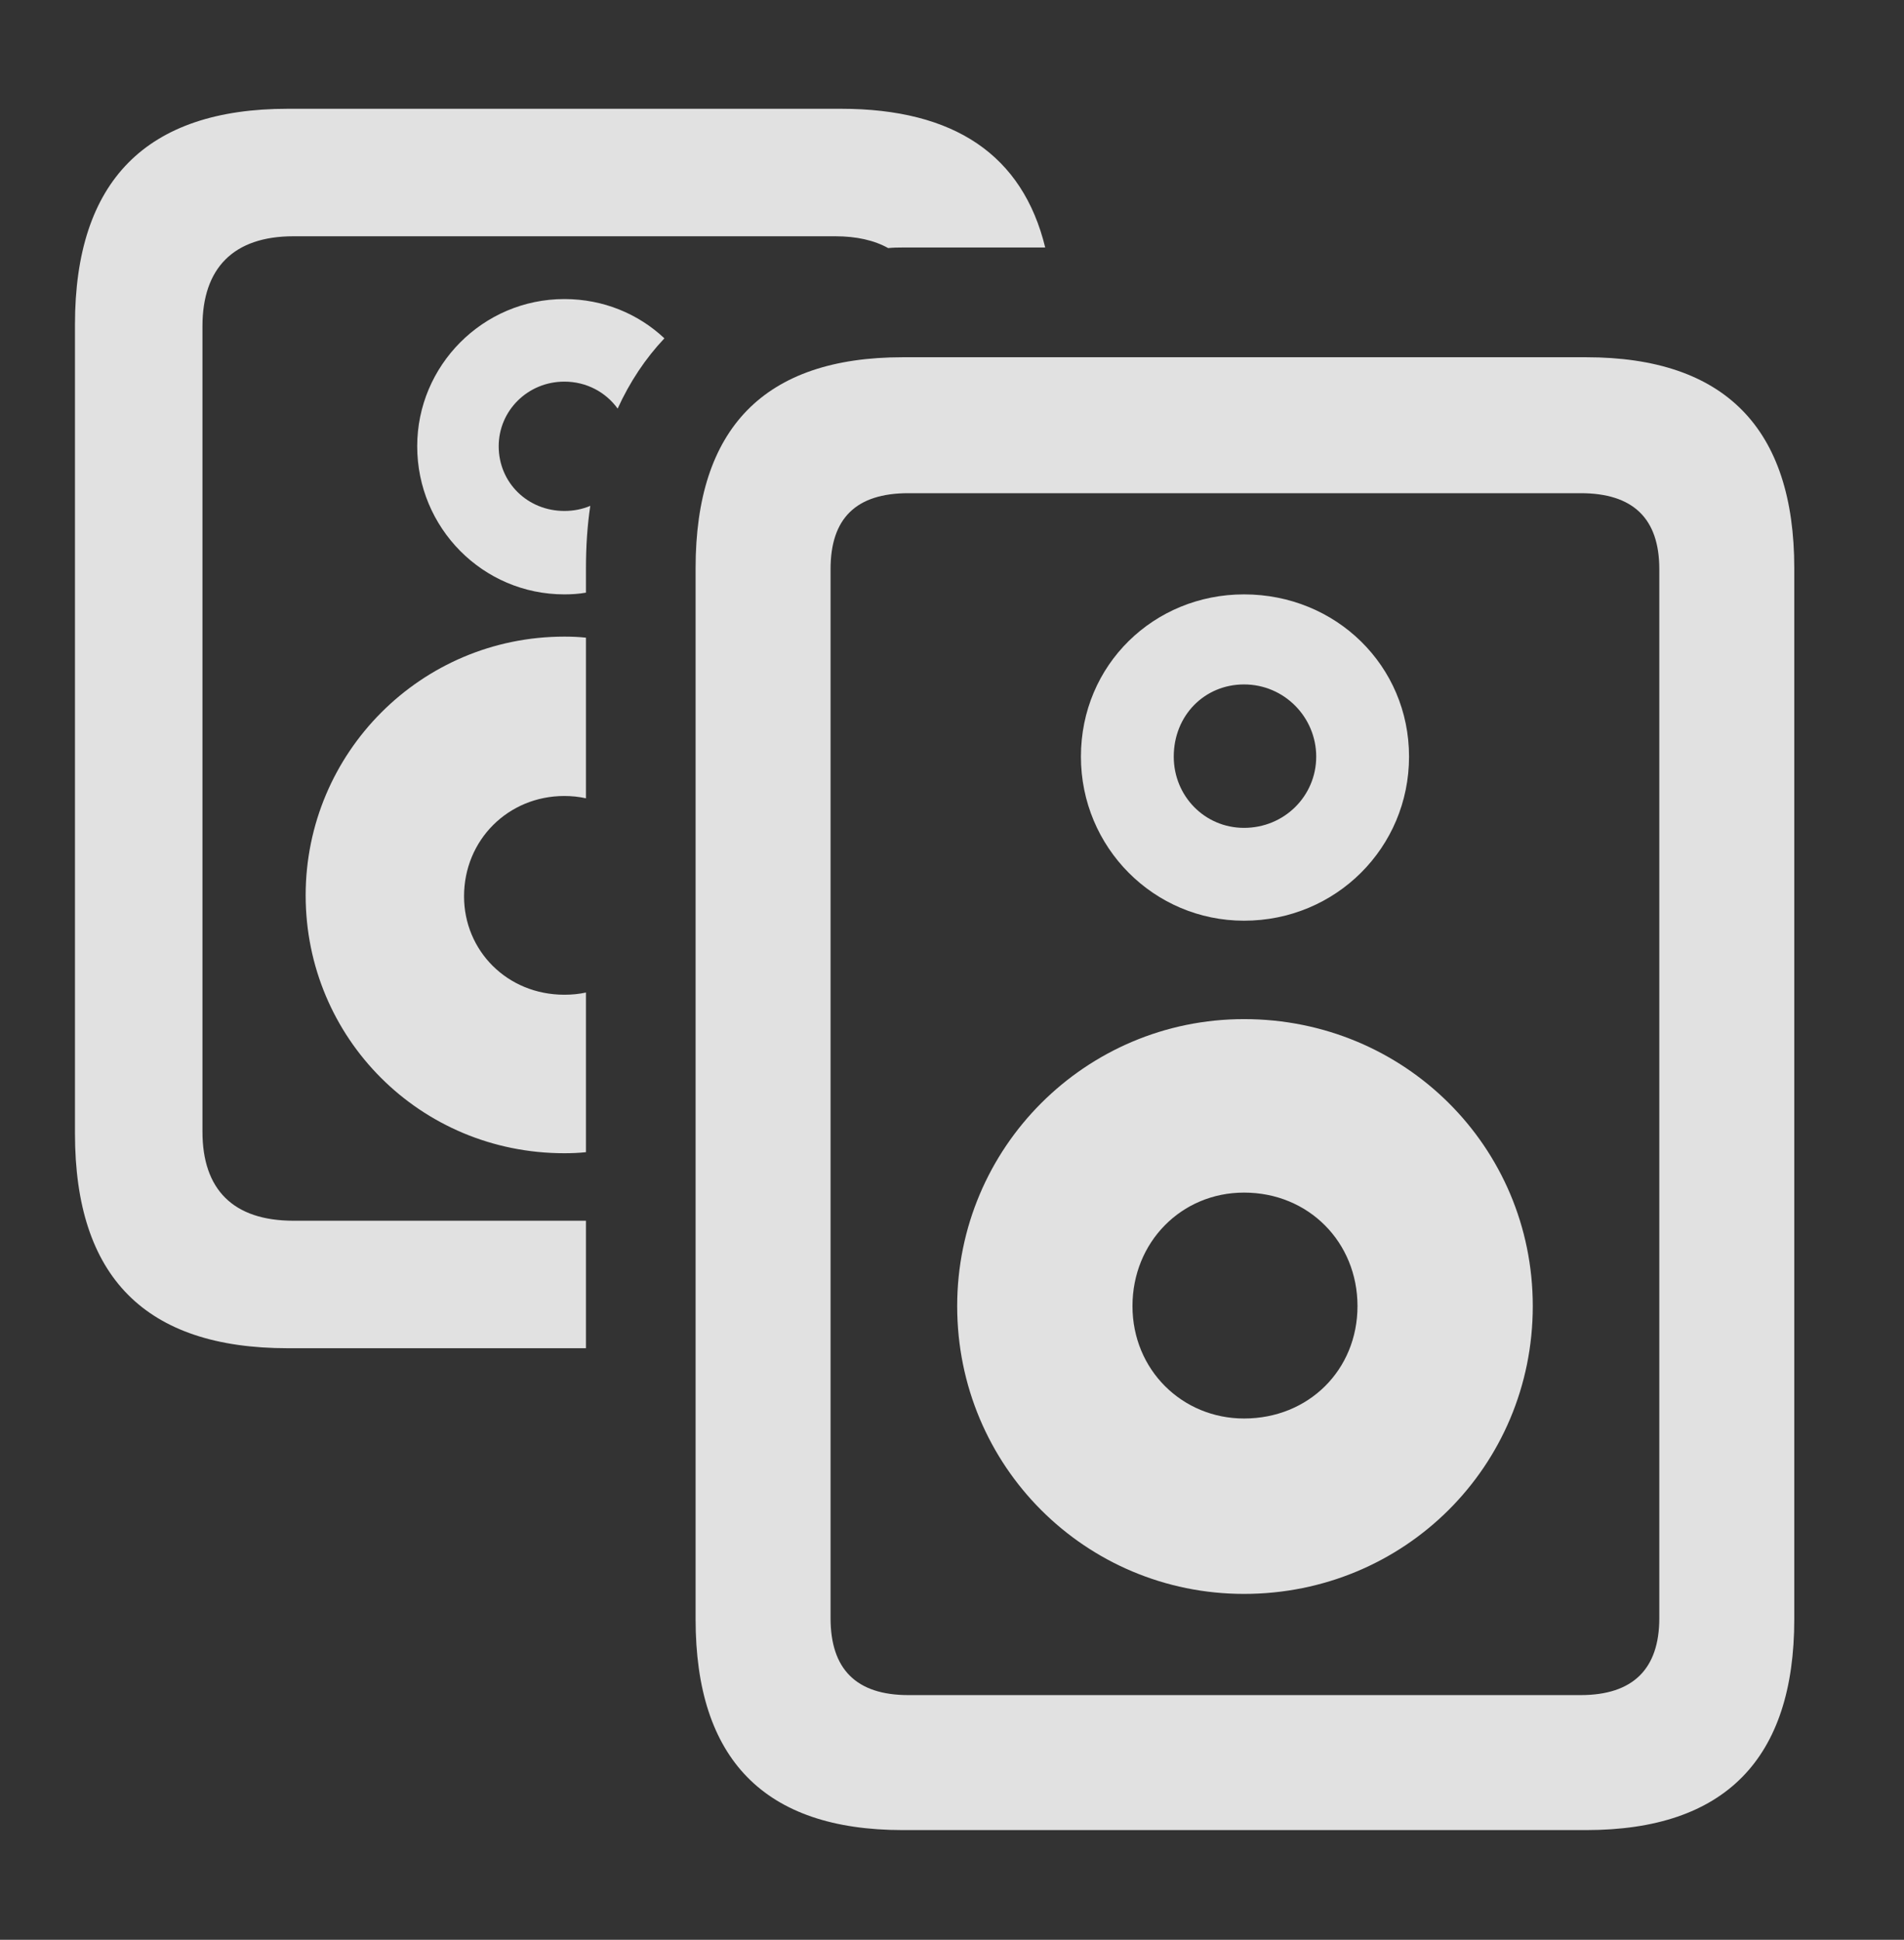 <?xml version="1.0" encoding="UTF-8"?>
<!--Generator: Apple Native CoreSVG 232.5-->
<!DOCTYPE svg
PUBLIC "-//W3C//DTD SVG 1.1//EN"
       "http://www.w3.org/Graphics/SVG/1.1/DTD/svg11.dtd">
<svg version="1.1" xmlns="http://www.w3.org/2000/svg" xmlns:xlink="http://www.w3.org/1999/xlink" width="19.834" height="20.205">
 <rect width="100%" height="100%" fill="#333333" stroke="none"/>
 <g>
  <rect height="20.205" opacity="0" width="19.834" x="0" y="0"/>
  <path d="M10.888 2.578L9.404 2.578C9.352 2.578 9.301 2.579 9.252 2.584C9.107 2.503 8.922 2.461 8.701 2.461L3.057 2.461C2.432 2.461 2.109 2.793 2.109 3.398L2.109 11.787C2.109 12.393 2.432 12.715 3.057 12.715L6.104 12.715L6.104 14.043L2.998 14.043C1.514 14.043 0.781 13.301 0.781 11.807L0.781 3.379C0.781 1.885 1.523 1.133 2.998 1.133L8.76 1.133C9.942 1.133 10.653 1.616 10.888 2.578ZM6.104 6.642L6.104 8.315C6.032 8.299 5.956 8.291 5.879 8.291C5.293 8.291 4.834 8.75 4.834 9.336C4.834 9.902 5.283 10.361 5.879 10.361C5.957 10.361 6.032 10.354 6.104 10.338L6.104 12.001C6.03 12.009 5.955 12.012 5.879 12.012C4.375 12.012 3.184 10.81 3.184 9.326C3.184 7.842 4.385 6.631 5.879 6.631C5.955 6.631 6.03 6.634 6.104 6.642ZM6.921 3.524C6.723 3.734 6.56 3.979 6.434 4.256C6.311 4.085 6.109 3.975 5.879 3.975C5.498 3.975 5.195 4.277 5.195 4.648C5.195 5.029 5.498 5.322 5.879 5.322C5.975 5.322 6.066 5.304 6.149 5.269C6.118 5.474 6.104 5.691 6.104 5.918L6.104 6.173C6.031 6.186 5.956 6.191 5.879 6.191C5.029 6.191 4.346 5.498 4.346 4.648C4.346 3.809 5.029 3.115 5.879 3.115C6.286 3.115 6.651 3.27 6.921 3.524Z" fill="#ffffff" fill-opacity="0.85"/>
  <path d="M7.246 5.918L7.246 16.865C7.246 18.32 7.959 19.062 9.404 19.062L16.523 19.062C17.969 19.062 18.691 18.32 18.691 16.865L18.691 5.918C18.691 4.463 17.969 3.721 16.523 3.721L9.404 3.721C7.959 3.721 7.246 4.463 7.246 5.918ZM8.652 5.928C8.652 5.4 8.916 5.137 9.463 5.137L16.465 5.137C17.012 5.137 17.285 5.4 17.285 5.928L17.285 16.855C17.285 17.383 17.012 17.656 16.465 17.656L9.463 17.656C8.916 17.656 8.652 17.383 8.652 16.855ZM12.959 9.59C13.916 9.59 14.678 8.828 14.678 7.881C14.678 6.934 13.916 6.191 12.959 6.191C12.021 6.191 11.26 6.924 11.26 7.881C11.26 8.828 12.021 9.59 12.959 9.59ZM12.959 8.623C12.549 8.623 12.227 8.291 12.227 7.881C12.227 7.451 12.549 7.129 12.959 7.129C13.379 7.129 13.711 7.471 13.711 7.881C13.711 8.291 13.379 8.623 12.959 8.623ZM12.959 16.602C14.629 16.602 15.967 15.273 15.967 13.604C15.967 11.943 14.629 10.615 12.959 10.615C11.309 10.615 9.971 11.953 9.971 13.604C9.971 15.273 11.309 16.602 12.959 16.602ZM12.959 14.775C12.315 14.775 11.797 14.268 11.797 13.604C11.797 12.94 12.305 12.422 12.959 12.422C13.633 12.422 14.141 12.94 14.141 13.604C14.141 14.268 13.633 14.775 12.959 14.775Z" fill="#ffffff" fill-opacity="0.85"/>
 </g>
</svg>
